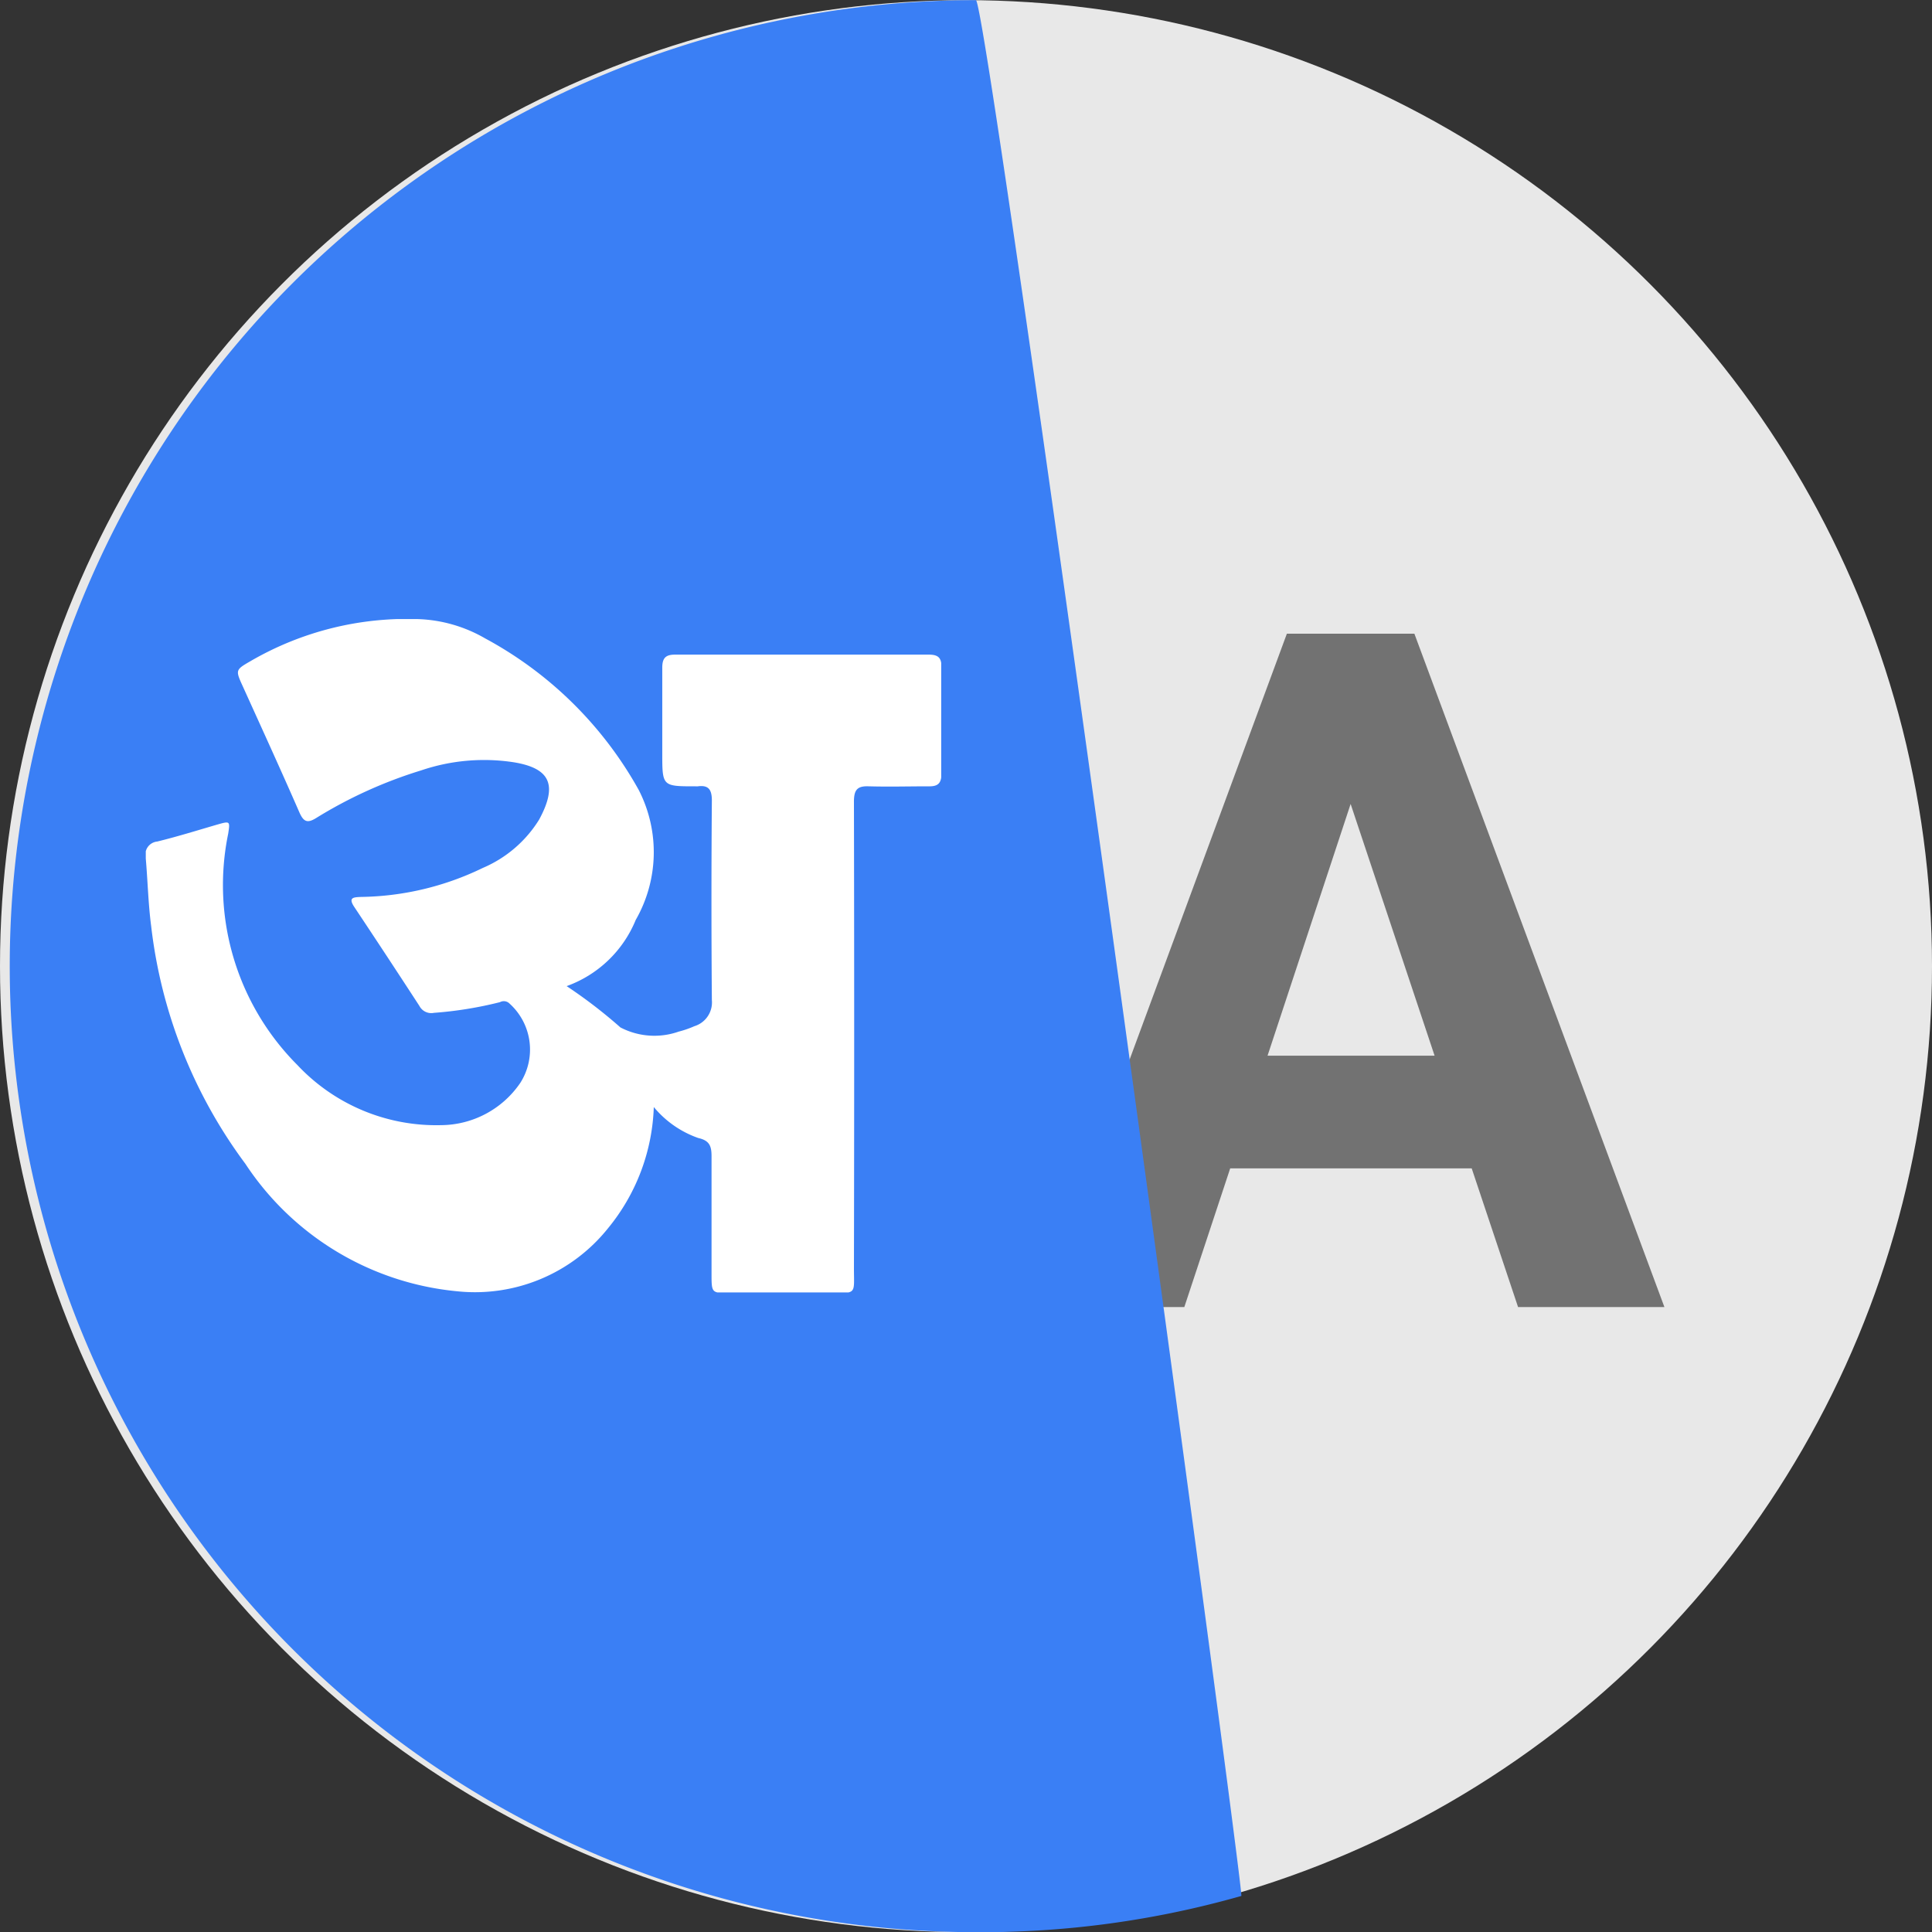 <svg xmlns="http://www.w3.org/2000/svg" xmlns:xlink="http://www.w3.org/1999/xlink" width="24" height="24.002" viewBox="0 0 24 24.002">
  <rect x="0" y="0" width="24" height="24.002" fill="#333333" stroke="none"/>
  <defs>
    <clipPath id="clip-path">
      <rect id="Rectangle_44009" data-name="Rectangle 44009" width="9.881" height="8.365" fill="#fff"/>
    </clipPath>
  </defs>
  <g id="Group_127786" data-name="Group 127786" transform="translate(-3 -3)">
    <g id="Group_127783" data-name="Group 127783" transform="translate(3 3)">
      <g id="Group_98855" data-name="Group 98855" transform="translate(0 0)">
        <circle id="Ellipse_144" data-name="Ellipse 144" cx="12" cy="12" r="12" transform="translate(0 0.002)" fill="#e8e8e8"/>
        <path id="Path_122916" data-name="Path 122916" d="M5.645-47.39h-3l-.57,1.723H.26l3.089-8.365H4.933l3.106,8.365H6.221Zm-2.536-1.4H5.184L4.141-51.917Z" transform="translate(12.637 61.904)" fill="#727272"/>
        <path id="Path_122915" data-name="Path 122915" d="M12,0c.115-.218,3.3,23.213,3.3,23.55A11.766,11.766,0,0,1,12,24,12,12,0,1,1,12,0Z" transform="translate(0.121 0.002)" fill="#3a7ff5"/>
      </g>
      <g id="Group_16835" data-name="Group 16835" transform="translate(1.811 7.69)" clip-path="url(#clip-path)">
        <path id="Path_69832" data-name="Path 69832" d="M6.312,6.051a2.5,2.5,0,0,1-.569,1.516,2.117,2.117,0,0,1-1.881.782A3.551,3.551,0,0,1,1.238,6.766,6.122,6.122,0,0,1,.068,3.815C.031,3.532.025,3.247,0,2.963a.163.163,0,0,1,.143-.2C.4,2.7.652,2.621.9,2.549c.148-.042.148-.037.125.115a3.164,3.164,0,0,0,.859,2.875,2.365,2.365,0,0,0,1.786.747,1.2,1.2,0,0,0,.984-.526.769.769,0,0,0-.133-.983.1.1,0,0,0-.12-.019,4.785,4.785,0,0,1-.821.133A.166.166,0,0,1,3.4,4.805Q3,4.19,2.592,3.577c-.081-.121-.01-.122.084-.126a3.569,3.569,0,0,0,1.511-.36,1.523,1.523,0,0,0,.7-.6c.237-.438.131-.638-.31-.712a2.431,2.431,0,0,0-1.155.1,5.6,5.6,0,0,0-1.3.589c-.114.072-.161.051-.214-.07-.228-.522-.465-1.04-.7-1.559C1.114.633,1.113.631,1.3.523A3.872,3.872,0,0,1,3.393,0a1.78,1.78,0,0,1,.823.239A4.771,4.771,0,0,1,6.125,2.123a1.692,1.692,0,0,1-.038,1.614,1.462,1.462,0,0,1-.858.822,6.11,6.11,0,0,1,.668.513.911.911,0,0,0,.724.052,1.212,1.212,0,0,0,.194-.067.309.309,0,0,0,.218-.325q-.01-1.24,0-2.479c0-.135-.041-.194-.175-.176a.22.22,0,0,1-.029,0c-.412,0-.412,0-.412-.411,0-.354,0-.708,0-1.063,0-.121.043-.163.163-.162q1.574,0,3.147,0c.11,0,.159.033.158.151q-.006.664,0,1.328c0,.115-.041.159-.154.157-.249,0-.5.007-.746,0-.153-.007-.188.05-.187.2q.006,2.892,0,5.785c0,.33.041.31-.306.31H7.26c-.231,0-.231,0-.231-.24,0-.487,0-.974,0-1.461,0-.126-.026-.194-.164-.225a1.255,1.255,0,0,1-.555-.387" transform="translate(-0.001 0.001)" fill="#fff"/>
      </g>
    </g>
  </g>
</svg>
